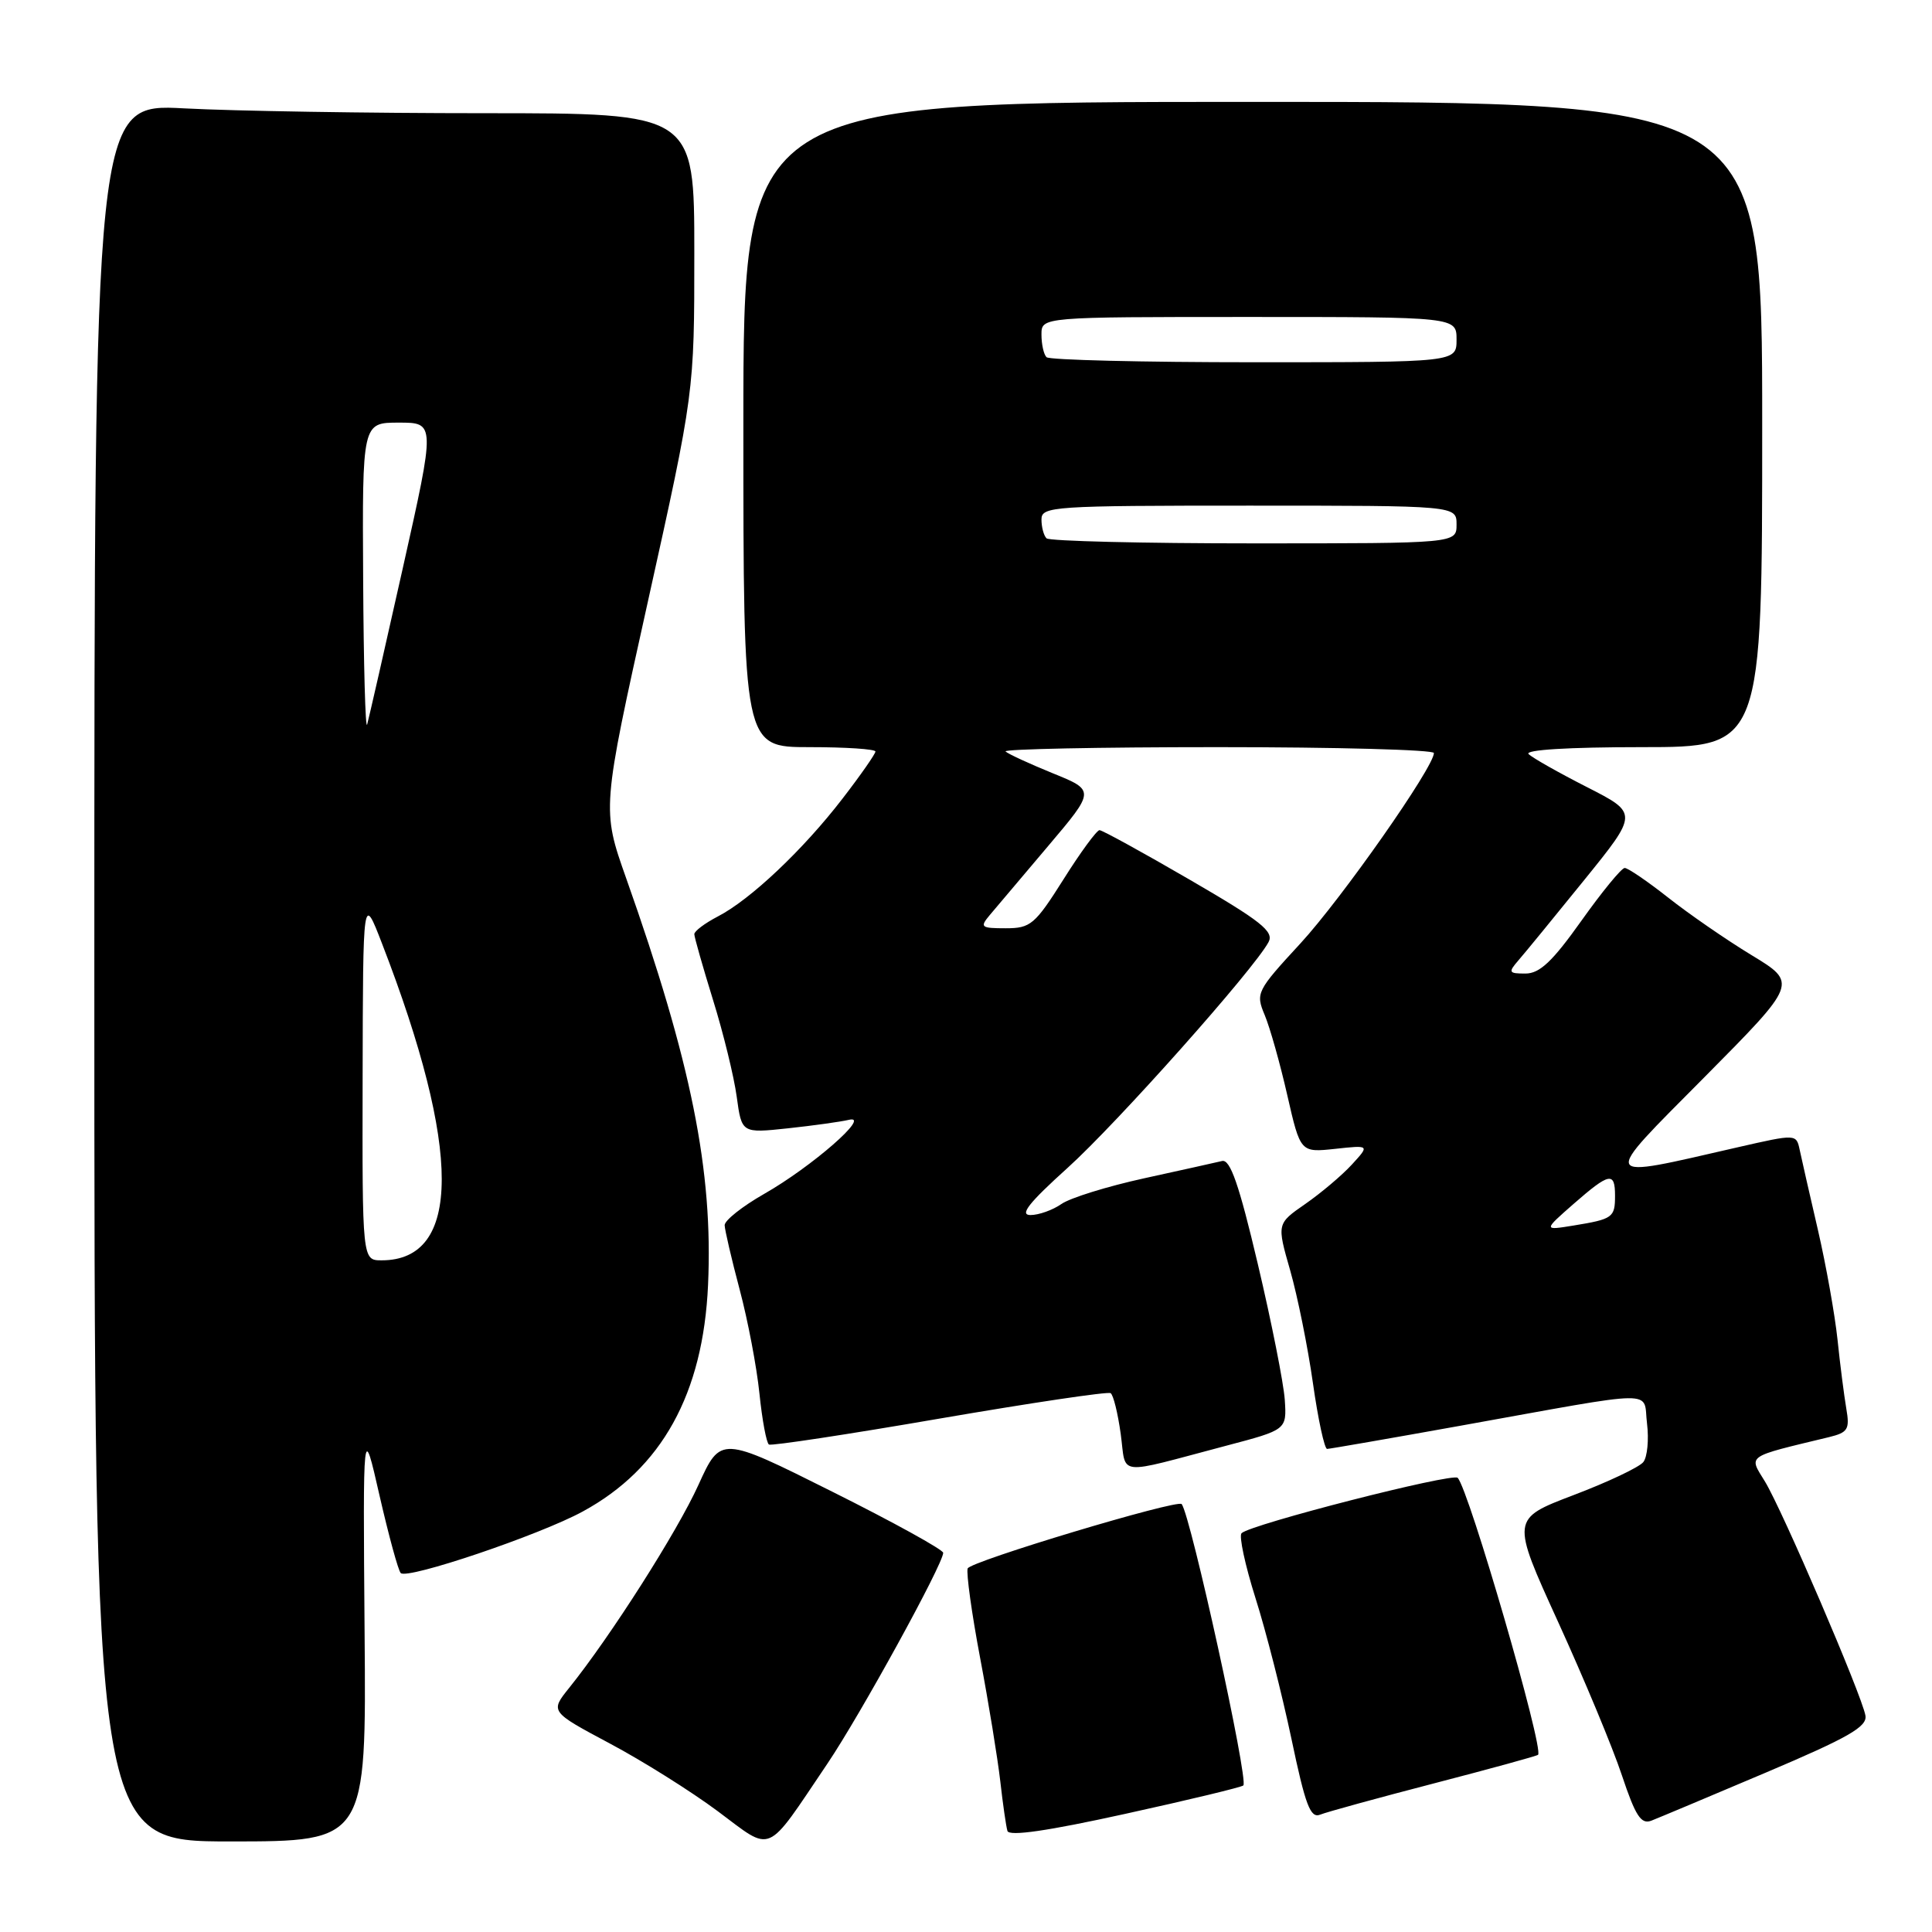 <?xml version="1.0" encoding="UTF-8" standalone="no"?>
<!DOCTYPE svg PUBLIC "-//W3C//DTD SVG 1.1//EN" "http://www.w3.org/Graphics/SVG/1.1/DTD/svg11.dtd" >
<svg xmlns="http://www.w3.org/2000/svg" xmlns:xlink="http://www.w3.org/1999/xlink" version="1.1" viewBox="0 0 256 256">
 <g >
 <path fill="currentColor"
d=" M 109.63 233.70 C 114.01 227.21 124.93 207.32 124.98 205.76 C 124.99 205.35 118.36 201.69 110.25 197.64 C 95.50 190.26 95.50 190.26 92.54 196.77 C 89.74 202.95 80.91 216.82 75.42 223.65 C 72.89 226.80 72.89 226.80 80.80 231.02 C 85.15 233.33 91.58 237.37 95.10 239.99 C 102.50 245.50 101.32 246.01 109.63 233.70 Z  M 48.31 216.25 C 48.09 188.50 48.09 188.50 50.29 198.17 C 51.51 203.49 52.77 208.11 53.10 208.44 C 53.99 209.32 71.50 203.40 77.22 200.28 C 87.69 194.59 93.17 184.68 93.82 170.27 C 94.50 155.15 91.61 140.77 82.97 116.37 C 79.74 107.24 79.74 107.24 85.87 79.61 C 92.00 51.98 92.00 51.98 92.00 33.49 C 92.00 15.00 92.00 15.00 64.16 15.00 C 48.84 15.00 30.96 14.71 24.41 14.36 C 12.50 13.72 12.50 13.72 12.50 128.86 C 12.50 244.00 12.50 244.00 30.52 244.00 C 48.54 244.00 48.54 244.00 48.31 216.25 Z  M 164.75 236.58 C 165.46 235.88 157.79 200.89 156.58 199.30 C 156.07 198.62 128.53 206.90 128.22 207.83 C 128.02 208.45 128.76 213.81 129.88 219.73 C 131.00 225.65 132.19 232.97 132.54 236.00 C 132.88 239.03 133.31 242.00 133.49 242.61 C 133.72 243.35 138.83 242.61 149.08 240.35 C 157.47 238.51 164.53 236.81 164.75 236.58 Z  M 234.00 234.87 C 244.94 230.23 247.44 228.80 247.18 227.32 C 246.71 224.63 236.14 200.02 233.86 196.30 C 231.70 192.78 231.23 193.11 242.34 190.43 C 244.87 189.81 245.12 189.40 244.64 186.62 C 244.35 184.90 243.82 180.80 243.48 177.50 C 243.13 174.20 241.97 167.68 240.89 163.00 C 239.80 158.32 238.72 153.54 238.47 152.37 C 238.02 150.25 238.02 150.25 230.26 152.02 C 211.70 156.27 211.93 156.76 225.85 142.73 C 238.20 130.27 238.20 130.27 232.09 126.56 C 228.73 124.52 223.75 121.08 221.02 118.92 C 218.29 116.77 215.71 115.01 215.28 115.01 C 214.85 115.02 212.27 118.17 209.54 122.01 C 205.71 127.40 204.02 129.00 202.13 129.00 C 199.90 129.00 199.82 128.85 201.20 127.25 C 202.04 126.29 205.95 121.51 209.90 116.63 C 217.08 107.76 217.08 107.76 210.29 104.30 C 206.56 102.40 203.07 100.43 202.55 99.92 C 201.97 99.36 207.81 99.00 217.55 99.00 C 233.50 99.00 233.50 99.00 233.50 56.25 C 233.50 13.50 233.50 13.50 166.00 13.50 C 98.50 13.50 98.50 13.50 98.50 56.25 C 98.50 99.00 98.50 99.00 107.25 99.00 C 112.06 99.00 116.00 99.26 116.00 99.58 C 116.00 99.89 114.04 102.71 111.63 105.83 C 106.43 112.59 99.42 119.22 95.11 121.44 C 93.40 122.33 92.00 123.38 92.00 123.78 C 92.00 124.17 93.12 128.10 94.48 132.50 C 95.85 136.90 97.26 142.67 97.62 145.33 C 98.28 150.16 98.28 150.16 104.39 149.51 C 107.75 149.15 111.40 148.64 112.50 148.38 C 115.51 147.67 107.56 154.61 101.25 158.20 C 98.36 159.85 96.01 161.71 96.02 162.35 C 96.04 162.98 96.93 166.82 98.01 170.88 C 99.09 174.93 100.27 181.13 100.63 184.65 C 100.99 188.17 101.56 191.21 101.89 191.41 C 102.23 191.60 112.40 190.06 124.50 187.97 C 136.60 185.89 146.79 184.37 147.16 184.60 C 147.52 184.82 148.12 187.25 148.50 190.00 C 149.28 195.68 147.62 195.49 162.50 191.56 C 170.50 189.45 170.50 189.45 170.24 185.48 C 170.09 183.29 168.49 175.20 166.67 167.50 C 164.18 156.94 163.01 153.58 161.93 153.84 C 161.14 154.03 156.50 155.06 151.61 156.13 C 146.73 157.20 141.79 158.73 140.64 159.54 C 139.49 160.34 137.65 161.00 136.54 161.00 C 135.05 161.00 136.32 159.39 141.46 154.75 C 148.00 148.85 166.15 128.46 168.09 124.83 C 168.84 123.43 167.09 122.05 157.67 116.58 C 151.44 112.96 146.05 110.00 145.69 110.00 C 145.33 110.00 143.18 112.92 140.93 116.50 C 137.13 122.52 136.56 123.00 133.26 123.00 C 129.97 123.00 129.80 122.86 131.15 121.25 C 131.96 120.29 135.43 116.18 138.87 112.12 C 145.12 104.74 145.12 104.74 139.47 102.45 C 136.36 101.18 133.56 99.89 133.24 99.57 C 132.92 99.26 145.57 99.00 161.33 99.00 C 177.10 99.00 190.00 99.35 190.00 99.78 C 190.00 101.64 177.78 119.07 172.32 125.00 C 166.50 131.31 166.36 131.59 167.58 134.50 C 168.27 136.15 169.62 140.92 170.57 145.11 C 172.31 152.72 172.31 152.72 176.91 152.23 C 181.50 151.73 181.50 151.73 179.12 154.32 C 177.81 155.75 175.03 158.09 172.96 159.53 C 169.18 162.15 169.18 162.15 170.96 168.35 C 171.93 171.76 173.29 178.47 173.97 183.27 C 174.65 188.07 175.50 191.99 175.85 191.99 C 176.21 191.98 184.15 190.60 193.50 188.92 C 220.38 184.09 217.67 184.12 218.24 188.63 C 218.50 190.76 218.28 193.06 217.75 193.73 C 217.22 194.41 213.06 196.38 208.50 198.11 C 200.23 201.26 200.23 201.26 206.46 214.92 C 209.89 222.44 213.70 231.58 214.91 235.24 C 216.71 240.63 217.45 241.77 218.81 241.25 C 219.74 240.89 226.57 238.02 234.00 234.87 Z  M 190.00 236.31 C 197.43 234.38 203.64 232.68 203.80 232.52 C 204.61 231.75 194.63 197.36 193.15 195.82 C 192.48 195.13 165.67 201.99 164.51 203.16 C 164.15 203.52 164.98 207.39 166.36 211.76 C 167.75 216.13 169.88 224.52 171.12 230.39 C 172.97 239.21 173.63 240.97 174.93 240.45 C 175.79 240.10 182.57 238.24 190.00 236.31 Z  M 48.05 142.75 C 48.10 118.50 48.10 118.50 50.61 125.00 C 61.19 152.34 61.17 167.00 50.57 167.00 C 48.00 167.00 48.00 167.00 48.05 142.75 Z  M 48.12 76.75 C 48.00 56.00 48.00 56.00 52.84 56.00 C 57.69 56.00 57.69 56.00 53.38 75.25 C 51.01 85.84 48.88 95.17 48.65 96.00 C 48.42 96.83 48.18 88.16 48.12 76.75 Z  M 208.50 159.53 C 213.26 155.37 214.00 155.22 214.00 158.44 C 214.00 161.33 213.71 161.54 208.50 162.39 C 204.50 163.04 204.50 163.04 208.50 159.53 Z  M 138.67 71.33 C 138.30 70.97 138.00 69.84 138.00 68.83 C 138.00 67.10 139.50 67.00 165.50 67.00 C 193.00 67.00 193.00 67.00 193.00 69.50 C 193.00 72.00 193.00 72.00 166.17 72.00 C 151.41 72.00 139.03 71.70 138.67 71.33 Z  M 138.67 47.33 C 138.30 46.97 138.00 45.62 138.00 44.33 C 138.00 42.00 138.00 42.00 165.50 42.00 C 193.00 42.00 193.00 42.00 193.00 45.00 C 193.00 48.00 193.00 48.00 166.17 48.00 C 151.41 48.00 139.03 47.70 138.67 47.33 Z "/>
</g>
</svg>